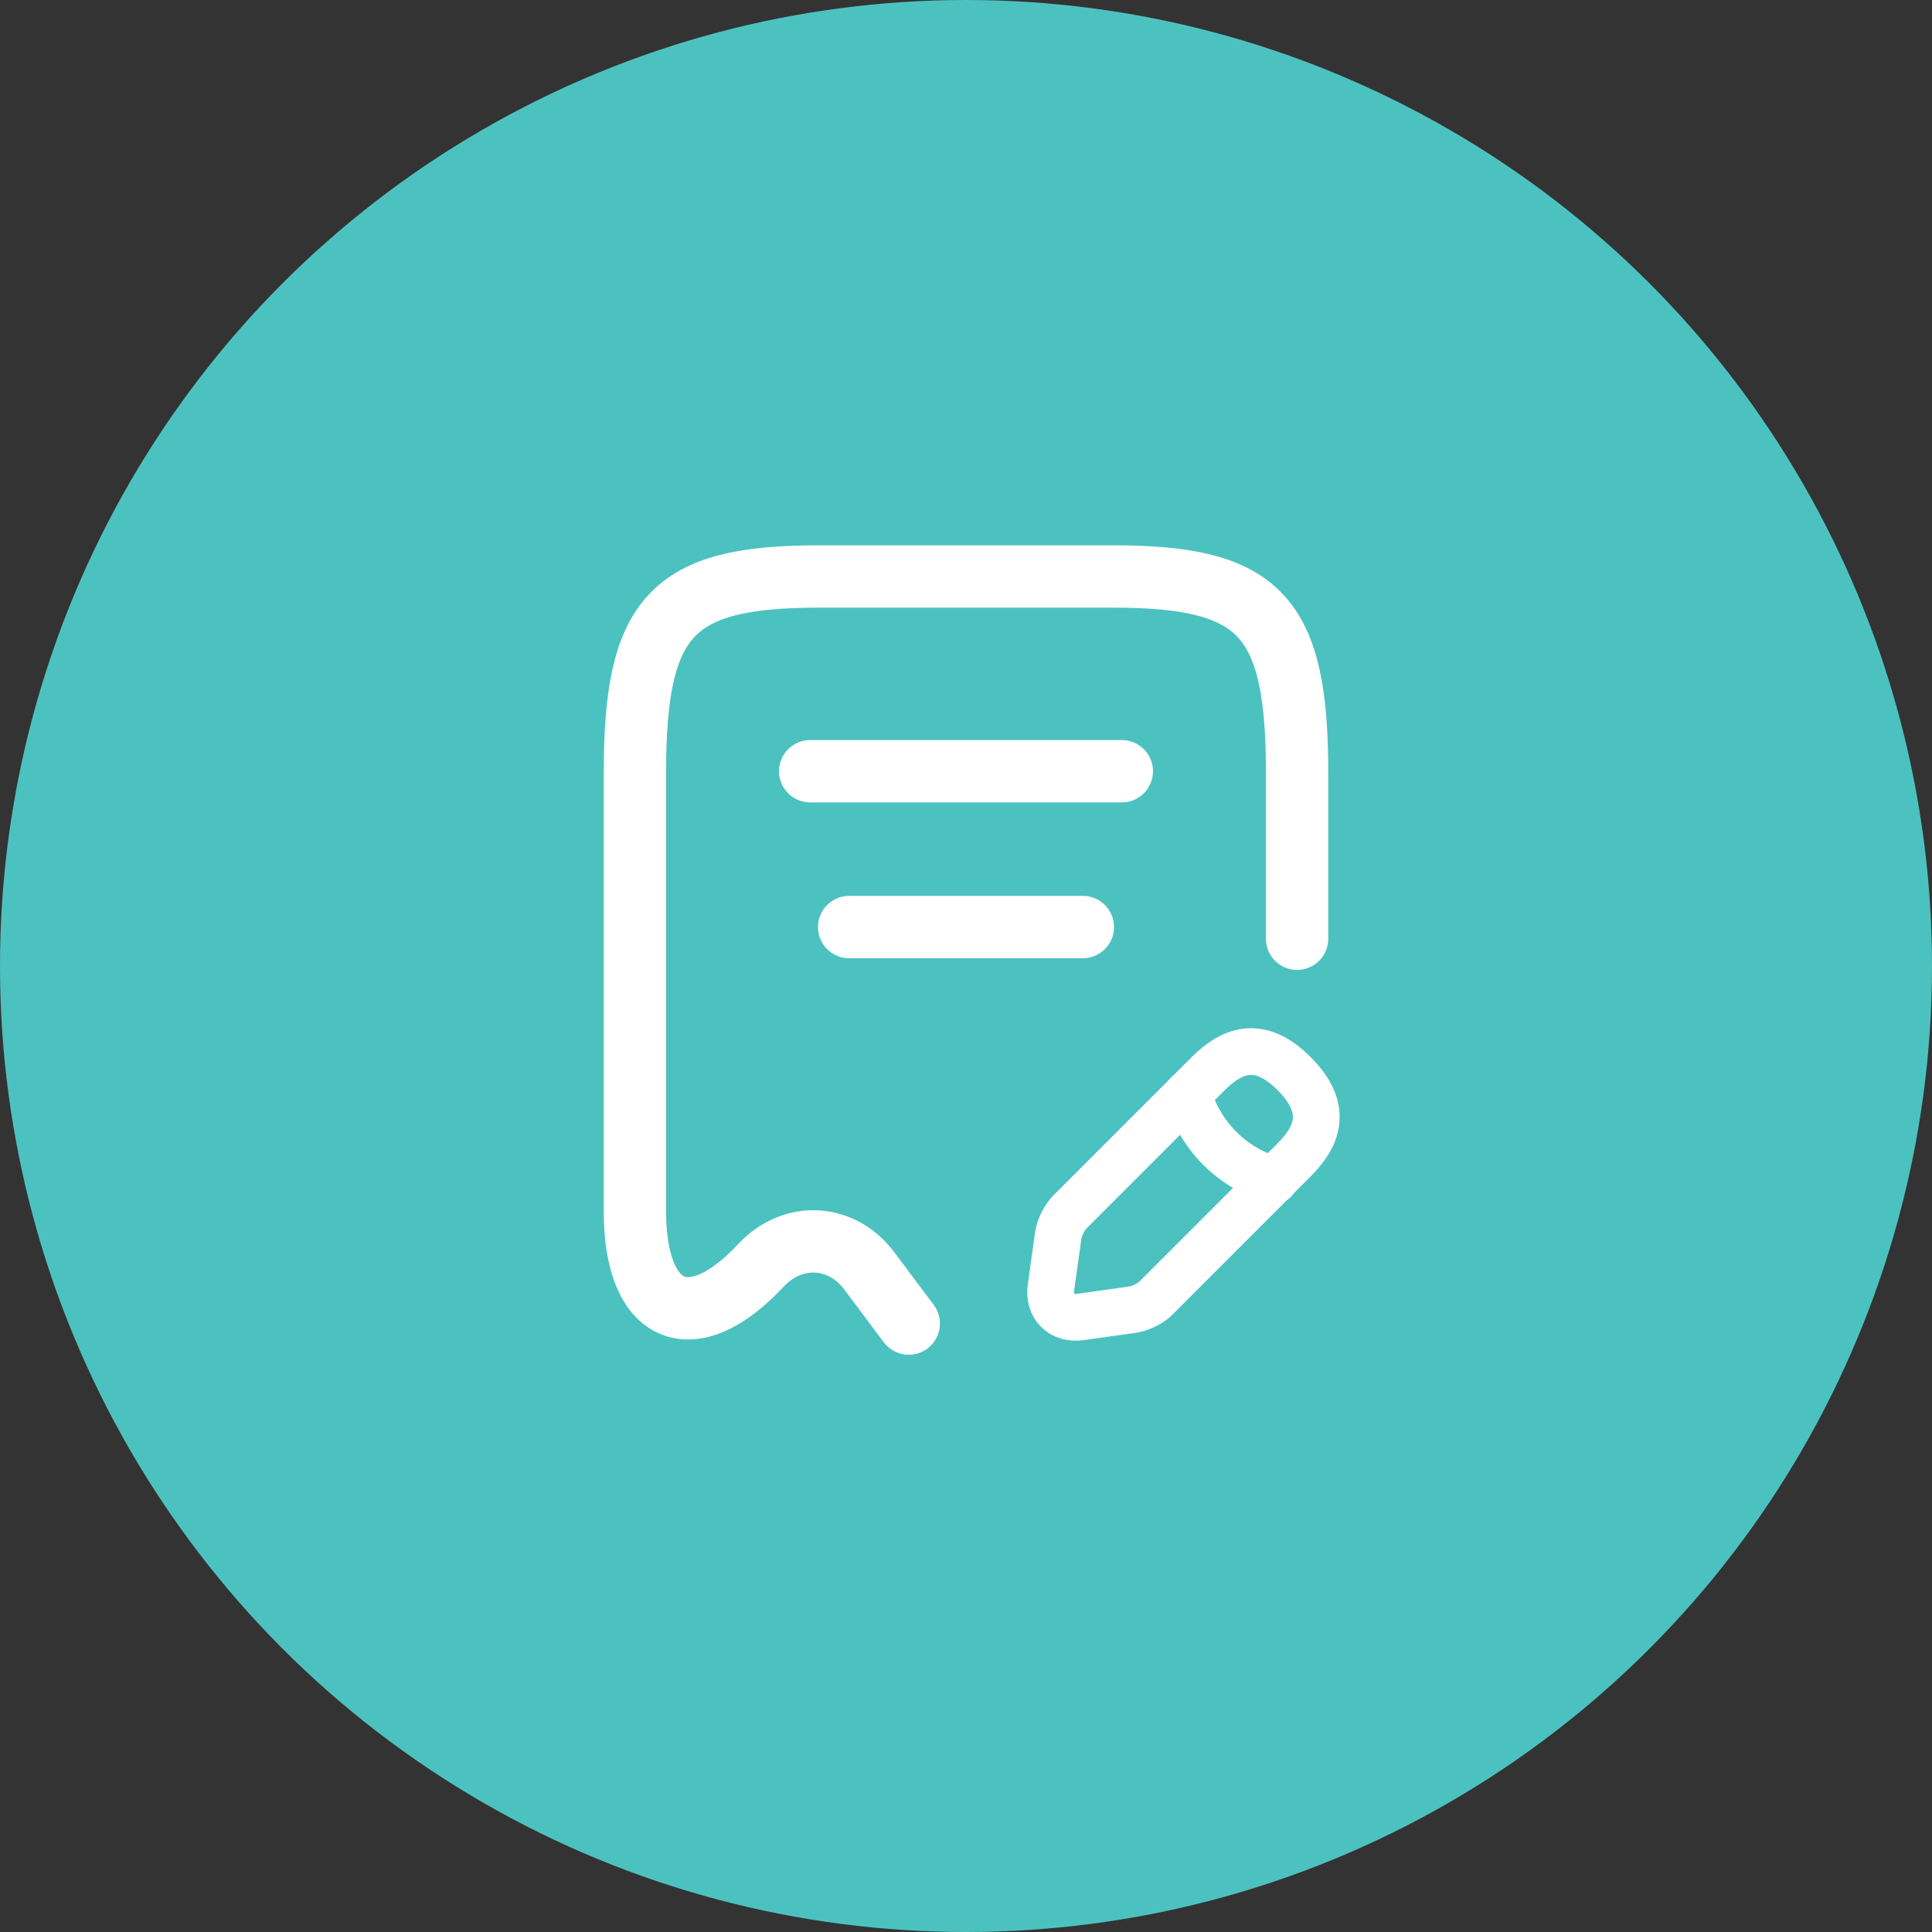 <svg width="62" height="62" viewBox="0 0 62 62" fill="none" xmlns="http://www.w3.org/2000/svg">
<rect x="0" y="0" width="62" height="62" fill="#333333" stroke="none"/>
<circle cx="31" cy="31" r="31" fill="#4CC2C0"/>
<path d="M41.625 30.125V24.8C41.625 19.762 40.45 18.5 35.725 18.5H26.275C21.55 18.5 20.375 19.762 20.375 24.8V38.875C20.375 42.2 22.2 42.987 24.413 40.612L24.425 40.6C25.45 39.513 27.012 39.6 27.9 40.788L29.163 42.475" stroke="white" stroke-width="2" stroke-linecap="round" stroke-linejoin="round"/>
<path d="M26 24.75H36" stroke="white" stroke-width="2" stroke-linecap="round" stroke-linejoin="round"/>
<path d="M27.25 29.75H34.75" stroke="white" stroke-width="2" stroke-linecap="round" stroke-linejoin="round"/>
<path d="M38.764 34.463L34.339 38.888C34.164 39.063 34.001 39.388 33.964 39.625L33.726 41.313C33.639 41.925 34.064 42.35 34.676 42.263L36.364 42.025C36.601 41.988 36.939 41.825 37.101 41.65L41.526 37.225C42.289 36.463 42.651 35.575 41.526 34.45C40.414 33.338 39.526 33.7 38.764 34.463Z" stroke="white" stroke-width="1.5" stroke-miterlimit="10" stroke-linecap="round" stroke-linejoin="round"/>
<path d="M38.124 35.1C38.499 36.45 39.549 37.5 40.899 37.875" stroke="white" stroke-width="1.5" stroke-miterlimit="10" stroke-linecap="round" stroke-linejoin="round"/>
</svg>
